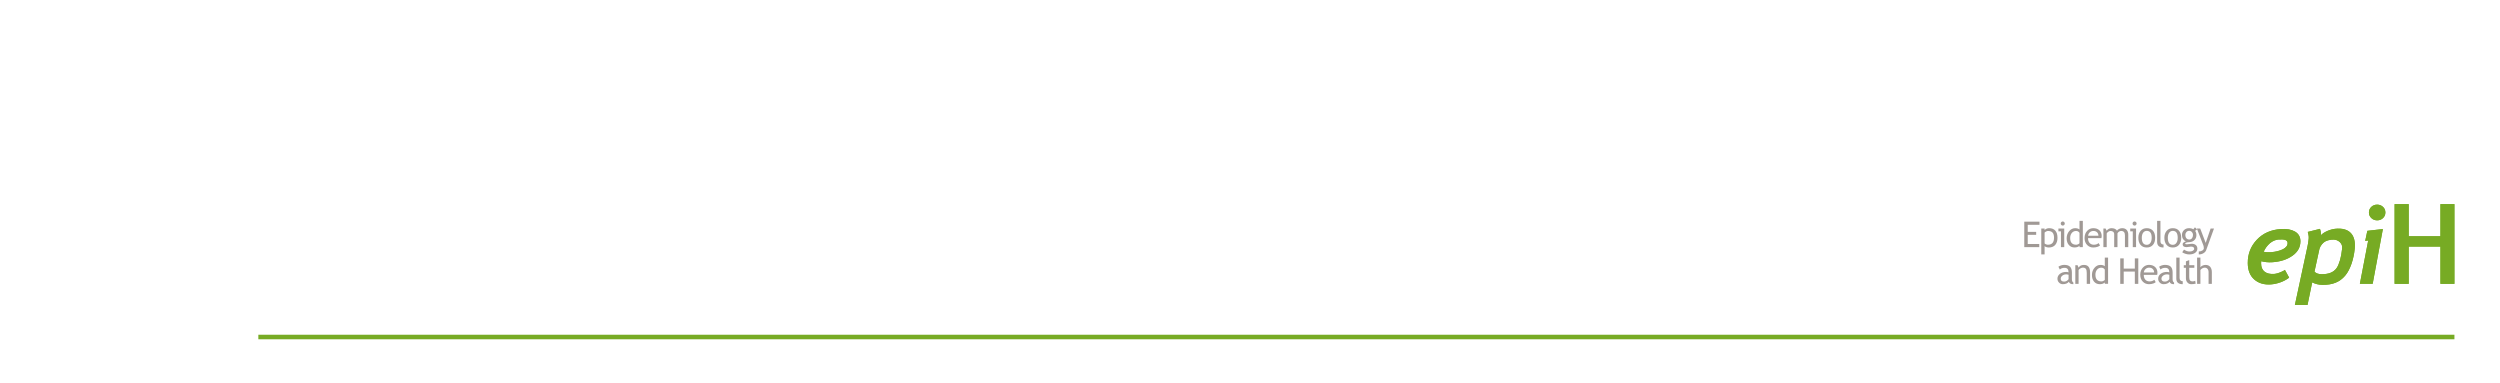 <?xml version="1.0" encoding="UTF-8"?>
<svg height="83.95" width="548.58" xmlns="http://www.w3.org/2000/svg">
 <g>
  <path style="fill:rgb(160,153,149);stroke:none;stroke-width:1.0;" d="M444.950 49.330 L444.950 50.880 L446.800 50.880 L446.800 51.530 L444.950 51.530 L444.950 53.540 L447.480 53.540 L447.480 54.230 L444.190 54.230 L444.190 48.640 L447.530 48.640 L447.530 49.330 Z"/>
  <path style="fill:rgb(160,153,149);stroke:none;stroke-width:1.0;" d="M448.650 54.010 L448.650 55.830 L447.920 55.830 L447.920 50.150 L448.650 50.150 L448.650 50.480 C448.920 50.210 449.260 50.070 449.640 50.070 C450.220 50.070 450.680 50.250 451.000 50.610 C451.320 50.970 451.480 51.500 451.480 52.200 C451.480 52.820 451.320 53.330 451.000 53.720 C450.670 54.110 450.200 54.310 449.580 54.310 C449.410 54.310 449.230 54.280 449.030 54.220 C448.830 54.160 448.710 54.090 448.650 54.010 M448.650 51.030 L448.650 53.410 C448.700 53.480 448.790 53.540 448.940 53.600 C449.090 53.670 449.230 53.700 449.370 53.700 C450.270 53.700 450.720 53.190 450.720 52.170 C450.720 51.660 450.610 51.280 450.400 51.040 C450.190 50.800 449.840 50.680 449.370 50.680 C449.270 50.680 449.150 50.720 449.000 50.790 C448.850 50.860 448.740 50.940 448.650 51.030 "/>
  <path style="fill:rgb(160,153,149);stroke:none;stroke-width:1.0;" d="M452.240 54.230 L452.240 50.760 L451.680 50.760 L451.680 50.150 L452.960 50.150 L452.960 54.230 ZM452.630 48.600 C452.760 48.600 452.860 48.650 452.950 48.730 C453.040 48.820 453.080 48.930 453.080 49.050 C453.080 49.170 453.040 49.280 452.950 49.370 C452.860 49.450 452.760 49.500 452.630 49.500 C452.510 49.500 452.410 49.450 452.320 49.370 C452.230 49.280 452.190 49.170 452.190 49.050 C452.190 48.920 452.230 48.820 452.320 48.730 C452.400 48.650 452.510 48.600 452.630 48.600 "/>
  <path style="fill:rgb(160,153,149);stroke:none;stroke-width:1.0;" d="M456.310 54.230 L456.310 53.930 C456.060 54.180 455.690 54.300 455.210 54.300 C454.700 54.300 454.290 54.120 453.970 53.750 C453.650 53.390 453.490 52.900 453.490 52.290 C453.490 51.680 453.680 51.150 454.040 50.720 C454.410 50.290 454.850 50.070 455.350 50.070 C455.770 50.070 456.090 50.170 456.310 50.370 L456.310 48.470 L457.040 48.470 L457.040 54.230 ZM456.310 51.090 C456.130 50.820 455.880 50.680 455.560 50.680 C455.170 50.680 454.860 50.830 454.620 51.120 C454.380 51.410 454.260 51.770 454.260 52.220 C454.260 53.210 454.700 53.700 455.600 53.700 C455.710 53.700 455.850 53.660 456.010 53.590 C456.170 53.520 456.270 53.440 456.310 53.360 Z"/>
  <path style="fill:rgb(160,153,149);stroke:none;stroke-width:1.0;" d="M461.120 52.260 L458.180 52.260 C458.180 52.740 458.310 53.100 458.570 53.360 C458.800 53.590 459.100 53.700 459.460 53.700 C459.880 53.700 460.220 53.580 460.500 53.340 L460.810 53.860 C460.700 53.970 460.520 54.070 460.290 54.150 C460.000 54.250 459.680 54.310 459.320 54.310 C458.810 54.310 458.370 54.130 458.020 53.790 C457.620 53.400 457.420 52.890 457.420 52.240 C457.420 51.560 457.620 51.020 458.030 50.620 C458.400 50.250 458.830 50.070 459.330 50.070 C459.910 50.070 460.370 50.230 460.700 50.560 C461.020 50.880 461.180 51.300 461.180 51.820 C461.180 51.980 461.160 52.120 461.120 52.260 M459.370 50.680 C459.040 50.680 458.770 50.790 458.550 50.990 C458.340 51.190 458.230 51.440 458.200 51.730 L460.460 51.730 C460.460 51.440 460.370 51.200 460.190 51.000 C459.980 50.790 459.710 50.680 459.370 50.680 "/>
  <path style="fill:rgb(160,153,149);stroke:none;stroke-width:1.0;" d="M466.280 54.230 L466.280 51.650 C466.280 51.000 466.000 50.680 465.450 50.680 C465.270 50.680 465.110 50.730 464.960 50.840 C464.800 50.950 464.700 51.070 464.640 51.210 L464.640 54.230 L463.920 54.230 L463.920 51.330 C463.920 51.130 463.840 50.970 463.690 50.850 C463.540 50.740 463.340 50.680 463.090 50.680 C462.950 50.680 462.790 50.740 462.630 50.850 C462.460 50.960 462.350 51.080 462.280 51.220 L462.280 54.230 L461.550 54.230 L461.550 50.150 L462.030 50.150 L462.270 50.620 C462.550 50.250 462.900 50.070 463.320 50.070 C463.900 50.070 464.310 50.250 464.540 50.620 C464.620 50.460 464.780 50.330 465.000 50.230 C465.220 50.120 465.450 50.070 465.680 50.070 C466.100 50.070 466.430 50.200 466.660 50.450 C466.890 50.700 467.010 51.050 467.010 51.500 L467.010 54.230 Z"/>
  <path style="fill:rgb(160,153,149);stroke:none;stroke-width:1.0;" d="M468.000 54.230 L468.000 50.760 L467.440 50.760 L467.440 50.150 L468.720 50.150 L468.720 54.230 ZM468.390 48.600 C468.520 48.600 468.620 48.650 468.710 48.730 C468.800 48.820 468.840 48.930 468.840 49.050 C468.840 49.170 468.800 49.280 468.710 49.370 C468.620 49.450 468.520 49.500 468.390 49.500 C468.270 49.500 468.170 49.450 468.080 49.370 C467.990 49.280 467.950 49.170 467.950 49.050 C467.950 48.920 467.990 48.820 468.080 48.730 C468.160 48.650 468.270 48.600 468.390 48.600 "/>
  <path style="fill:rgb(160,153,149);stroke:none;stroke-width:1.0;" d="M469.220 52.180 C469.220 51.550 469.390 51.040 469.720 50.650 C470.060 50.260 470.510 50.070 471.070 50.070 C471.650 50.070 472.100 50.260 472.430 50.630 C472.750 51.000 472.910 51.520 472.910 52.180 C472.910 52.840 472.750 53.360 472.420 53.740 C472.080 54.120 471.630 54.310 471.070 54.310 C470.480 54.310 470.030 54.120 469.700 53.730 C469.380 53.350 469.220 52.830 469.220 52.180 M469.980 52.180 C469.980 53.200 470.340 53.720 471.070 53.720 C471.400 53.720 471.670 53.580 471.860 53.300 C472.050 53.030 472.150 52.650 472.150 52.180 C472.150 51.170 471.790 50.660 471.070 50.660 C470.730 50.660 470.470 50.800 470.270 51.070 C470.080 51.340 469.980 51.710 469.980 52.180 "/>
  <path style="fill:rgb(160,153,149);stroke:none;stroke-width:1.0;" d="M473.340 53.080 L473.340 48.470 L474.070 48.470 L474.070 52.950 C474.070 53.170 474.130 53.340 474.250 53.470 C474.380 53.600 474.540 53.660 474.750 53.660 L474.750 54.310 C473.810 54.310 473.340 53.900 473.340 53.080 "/>
  <path style="fill:rgb(160,153,149);stroke:none;stroke-width:1.0;" d="M474.930 52.180 C474.930 51.550 475.100 51.040 475.440 50.650 C475.780 50.260 476.220 50.070 476.780 50.070 C477.360 50.070 477.820 50.260 478.140 50.630 C478.460 51.000 478.630 51.520 478.630 52.180 C478.630 52.840 478.460 53.360 478.130 53.740 C477.800 54.120 477.350 54.310 476.780 54.310 C476.200 54.310 475.740 54.120 475.420 53.730 C475.090 53.350 474.930 52.830 474.930 52.180 M475.690 52.180 C475.690 53.200 476.050 53.720 476.780 53.720 C477.120 53.720 477.380 53.580 477.570 53.300 C477.770 53.030 477.860 52.650 477.860 52.180 C477.860 51.170 477.500 50.660 476.780 50.660 C476.450 50.660 476.180 50.800 475.990 51.070 C475.790 51.340 475.690 51.710 475.690 52.180 "/>
  <path style="fill:rgb(160,153,149);stroke:none;stroke-width:1.0;" d="M478.850 55.350 L479.240 54.770 C479.660 55.050 480.050 55.190 480.410 55.190 C480.740 55.190 480.990 55.140 481.180 55.020 C481.370 54.910 481.470 54.770 481.470 54.600 C481.470 54.270 481.230 54.110 480.750 54.110 C480.670 54.110 480.520 54.130 480.310 54.170 C480.100 54.210 479.930 54.230 479.810 54.230 C479.230 54.230 478.940 54.010 478.940 53.570 C478.940 53.440 479.010 53.310 479.140 53.210 C479.280 53.100 479.450 53.020 479.650 52.970 C479.070 52.700 478.790 52.230 478.790 51.570 C478.790 51.140 478.940 50.780 479.230 50.500 C479.530 50.210 479.900 50.070 480.340 50.070 C480.740 50.070 481.050 50.150 481.280 50.320 L481.640 49.880 L482.110 50.330 L481.680 50.660 C481.860 50.900 481.960 51.210 481.960 51.600 C481.960 52.020 481.830 52.360 481.570 52.640 C481.310 52.920 480.980 53.080 480.560 53.120 L479.960 53.180 C479.890 53.190 479.800 53.220 479.680 53.260 C479.560 53.310 479.500 53.370 479.500 53.450 C479.500 53.550 479.620 53.610 479.870 53.610 C479.980 53.610 480.150 53.590 480.380 53.550 C480.610 53.510 480.780 53.490 480.900 53.490 C481.300 53.490 481.610 53.580 481.840 53.780 C482.060 53.970 482.170 54.230 482.170 54.570 C482.170 54.950 482.010 55.250 481.670 55.490 C481.330 55.720 480.910 55.830 480.390 55.830 C480.120 55.830 479.850 55.790 479.550 55.690 C479.260 55.600 479.030 55.480 478.850 55.350 M480.390 50.650 C480.130 50.650 479.930 50.740 479.770 50.920 C479.610 51.100 479.530 51.310 479.530 51.570 C479.530 51.850 479.610 52.090 479.760 52.280 C479.920 52.460 480.120 52.560 480.390 52.560 C480.640 52.560 480.840 52.470 480.990 52.280 C481.130 52.100 481.210 51.860 481.210 51.570 C481.210 51.310 481.130 51.100 480.970 50.920 C480.810 50.740 480.620 50.650 480.390 50.650 "/>
  <path style="fill:rgb(160,153,149);stroke:none;stroke-width:1.0;" d="M484.090 54.930 C483.990 55.180 483.790 55.400 483.490 55.570 C483.190 55.750 482.860 55.830 482.480 55.830 L482.480 55.180 C482.790 55.180 483.050 55.110 483.260 54.970 C483.480 54.830 483.590 54.660 483.590 54.460 C483.590 54.230 483.550 54.010 483.470 53.790 C483.390 53.580 483.290 53.310 483.160 52.990 L482.060 50.150 L482.800 50.150 L484.000 53.300 L485.080 50.150 L485.820 50.150 Z"/>
  <path style="fill:rgb(160,153,149);stroke:none;stroke-width:1.0;" d="M453.980 61.820 C453.690 62.180 453.250 62.360 452.650 62.360 C452.330 62.360 452.050 62.250 451.820 62.010 C451.580 61.780 451.470 61.490 451.470 61.150 C451.470 60.730 451.650 60.380 452.010 60.090 C452.370 59.810 452.830 59.670 453.400 59.670 C453.550 59.670 453.720 59.700 453.910 59.760 C453.910 59.100 453.620 58.770 453.030 58.770 C452.580 58.770 452.230 58.900 451.990 59.140 L451.680 58.530 C451.820 58.420 452.010 58.330 452.250 58.240 C452.490 58.160 452.720 58.120 452.950 58.120 C453.540 58.120 453.970 58.260 454.240 58.530 C454.510 58.800 454.640 59.230 454.640 59.810 L454.640 61.280 C454.640 61.640 454.750 61.880 454.960 62.000 L454.960 62.360 C454.660 62.360 454.440 62.320 454.300 62.230 C454.150 62.150 454.050 62.010 453.980 61.820 M453.910 60.280 C453.690 60.230 453.530 60.200 453.430 60.200 C453.070 60.200 452.770 60.300 452.540 60.490 C452.310 60.670 452.190 60.900 452.190 61.150 C452.190 61.580 452.440 61.790 452.940 61.790 C453.310 61.790 453.630 61.620 453.910 61.270 Z"/>
  <path style="fill:rgb(160,153,149);stroke:none;stroke-width:1.0;" d="M457.900 62.290 L457.900 59.910 C457.900 59.480 457.840 59.170 457.710 59.000 C457.580 58.820 457.360 58.730 457.050 58.730 C456.880 58.730 456.710 58.790 456.530 58.880 C456.350 58.980 456.210 59.100 456.110 59.250 L456.110 62.290 L455.390 62.290 L455.390 58.200 L455.890 58.200 L456.110 58.730 C456.350 58.330 456.740 58.130 457.280 58.130 C458.180 58.130 458.630 58.670 458.630 59.760 L458.630 62.290 Z"/>
  <path style="fill:rgb(160,153,149);stroke:none;stroke-width:1.0;" d="M461.860 62.280 L461.860 61.980 C461.600 62.230 461.240 62.360 460.760 62.360 C460.250 62.360 459.830 62.180 459.510 61.810 C459.200 61.440 459.040 60.960 459.040 60.350 C459.040 59.730 459.220 59.210 459.590 58.780 C459.950 58.340 460.390 58.130 460.890 58.130 C461.320 58.130 461.640 58.220 461.860 58.420 L461.860 56.530 L462.580 56.530 L462.580 62.280 ZM461.860 59.150 C461.670 58.870 461.420 58.740 461.100 58.740 C460.720 58.740 460.400 58.880 460.160 59.170 C459.920 59.460 459.800 59.830 459.800 60.280 C459.800 61.260 460.250 61.750 461.140 61.750 C461.260 61.750 461.390 61.720 461.550 61.640 C461.710 61.570 461.810 61.490 461.860 61.410 Z"/>
  <path style="fill:rgb(160,153,149);stroke:none;stroke-width:1.0;" d="M468.450 62.290 L468.450 59.590 L466.010 59.590 L466.010 62.290 L465.250 62.290 L465.250 56.700 L466.010 56.700 L466.010 58.940 L468.450 58.940 L468.450 56.700 L469.210 56.700 L469.210 62.290 Z"/>
  <path style="fill:rgb(160,153,149);stroke:none;stroke-width:1.0;" d="M473.350 60.310 L470.410 60.310 C470.410 60.790 470.540 61.160 470.800 61.420 C471.030 61.640 471.330 61.750 471.690 61.750 C472.100 61.750 472.450 61.630 472.730 61.390 L473.030 61.910 C472.920 62.020 472.750 62.120 472.520 62.200 C472.230 62.310 471.910 62.360 471.550 62.360 C471.040 62.360 470.600 62.190 470.240 61.840 C469.840 61.460 469.640 60.940 469.640 60.290 C469.640 59.620 469.850 59.080 470.260 58.670 C470.620 58.310 471.060 58.120 471.560 58.120 C472.140 58.120 472.600 58.290 472.930 58.620 C473.250 58.930 473.410 59.350 473.410 59.870 C473.410 60.030 473.390 60.180 473.350 60.310 M471.590 58.730 C471.270 58.730 471.000 58.840 470.780 59.050 C470.570 59.250 470.450 59.490 470.420 59.790 L472.690 59.790 C472.690 59.490 472.590 59.250 472.410 59.050 C472.210 58.840 471.940 58.730 471.590 58.730 "/>
  <path style="fill:rgb(160,153,149);stroke:none;stroke-width:1.0;" d="M476.090 61.820 C475.800 62.180 475.350 62.360 474.760 62.360 C474.440 62.360 474.160 62.250 473.920 62.010 C473.690 61.780 473.570 61.490 473.570 61.150 C473.570 60.730 473.750 60.380 474.110 60.090 C474.480 59.810 474.940 59.670 475.500 59.670 C475.650 59.670 475.820 59.700 476.020 59.760 C476.020 59.100 475.720 58.770 475.130 58.770 C474.680 58.770 474.330 58.900 474.090 59.140 L473.780 58.530 C473.920 58.420 474.110 58.330 474.350 58.240 C474.600 58.160 474.830 58.120 475.050 58.120 C475.640 58.120 476.070 58.260 476.340 58.530 C476.610 58.800 476.740 59.230 476.740 59.810 L476.740 61.280 C476.740 61.640 476.850 61.880 477.060 62.000 L477.060 62.360 C476.770 62.360 476.550 62.320 476.400 62.230 C476.250 62.150 476.150 62.010 476.090 61.820 M476.020 60.280 C475.790 60.230 475.630 60.200 475.540 60.200 C475.170 60.200 474.870 60.300 474.640 60.490 C474.410 60.670 474.290 60.900 474.290 61.150 C474.290 61.580 474.540 61.790 475.050 61.790 C475.410 61.790 475.740 61.620 476.020 61.270 Z"/>
  <path style="fill:rgb(160,153,149);stroke:none;stroke-width:1.0;" d="M477.550 61.130 L477.550 56.530 L478.270 56.530 L478.270 61.010 C478.270 61.230 478.340 61.400 478.460 61.530 C478.590 61.650 478.750 61.710 478.960 61.710 L478.960 62.360 C478.020 62.360 477.550 61.950 477.550 61.130 "/>
  <path style="fill:rgb(160,153,149);stroke:none;stroke-width:1.0;" d="M479.660 58.770 L479.190 58.770 L479.190 58.200 L479.660 58.200 L479.660 57.350 L480.390 57.070 L480.390 58.200 L481.510 58.200 L481.510 58.770 L480.390 58.770 L480.390 60.800 C480.390 61.150 480.450 61.390 480.560 61.530 C480.680 61.680 480.860 61.750 481.120 61.750 C481.310 61.750 481.500 61.700 481.700 61.610 L481.800 62.250 C481.500 62.320 481.170 62.360 480.820 62.360 C480.490 62.360 480.220 62.240 480.000 62.000 C479.780 61.760 479.660 61.460 479.660 61.090 Z"/>
  <path style="fill:rgb(160,153,149);stroke:none;stroke-width:1.0;" d="M484.630 62.290 L484.630 59.720 C484.630 59.410 484.550 59.170 484.400 59.000 C484.250 58.820 484.040 58.730 483.770 58.730 C483.590 58.730 483.420 58.790 483.240 58.890 C483.070 58.990 482.930 59.110 482.840 59.250 L482.840 62.290 L482.110 62.290 L482.110 56.530 L482.840 56.530 L482.840 58.650 C482.930 58.500 483.090 58.380 483.300 58.280 C483.520 58.170 483.740 58.130 483.970 58.130 C484.400 58.130 484.740 58.270 484.990 58.550 C485.230 58.840 485.350 59.230 485.350 59.720 L485.350 62.290 Z"/>
  <path style="fill:rgb(119,171,36);stroke:none;stroke-width:1.0;" d="M496.180 57.320 C496.160 57.510 496.160 57.670 496.160 57.810 C496.160 58.620 496.420 59.220 496.920 59.610 C497.430 60.010 498.130 60.170 499.020 60.110 C499.500 60.070 500.050 59.910 500.670 59.620 C501.280 59.330 501.220 59.350 501.380 59.220 L502.310 60.920 C501.210 61.780 499.680 62.310 498.300 62.410 C496.800 62.510 495.590 62.150 494.650 61.320 C493.710 60.490 493.240 59.290 493.230 57.720 C493.220 55.730 493.880 54.030 495.210 52.620 C496.540 51.200 498.290 50.420 500.470 50.260 C501.740 50.170 502.780 50.350 503.580 50.810 C504.380 51.270 504.780 51.970 504.790 52.930 C504.790 54.230 504.210 55.290 503.030 56.120 C501.850 56.950 500.400 57.420 498.660 57.540 C497.820 57.600 496.990 57.530 496.180 57.320 M496.710 55.250 C497.200 55.350 497.730 55.380 498.310 55.340 C499.340 55.260 500.210 55.050 500.920 54.700 C501.620 54.350 501.980 53.900 501.970 53.340 C501.970 52.710 501.400 52.460 499.970 52.560 C499.400 52.600 498.670 52.870 498.080 53.380 C497.490 53.900 497.040 54.520 496.710 55.250 "/>
  <path style="fill:rgb(119,171,36);stroke:none;stroke-width:1.0;" d="M507.370 61.960 L506.340 66.930 L503.570 66.930 L506.330 54.100 C506.440 53.620 506.500 53.180 506.560 52.710 C506.660 52.000 506.610 51.690 506.400 50.890 L509.080 50.220 C509.170 50.500 509.350 50.960 509.270 51.640 C509.890 50.900 511.380 50.320 512.390 50.210 C515.560 49.870 517.020 51.570 516.700 54.630 C516.460 56.920 515.720 59.140 514.650 60.430 C513.400 61.940 511.820 62.510 509.690 62.510 C508.840 62.510 508.070 62.320 507.370 61.960 M507.870 59.610 C508.220 59.980 508.750 60.170 509.460 60.170 C510.910 60.170 512.020 59.810 512.720 58.840 C513.270 58.070 513.750 56.410 513.910 54.750 C513.990 54.000 513.920 53.610 513.470 53.160 C513.020 52.710 512.390 52.490 511.550 52.600 C511.200 52.650 510.760 52.720 510.270 52.960 C509.770 53.200 509.170 53.880 508.960 54.610 Z"/>
  <path style="fill:rgb(119,171,36);stroke:none;stroke-width:1.0;" d="M520.640 62.280 L517.830 62.280 L519.660 52.770 L519.000 52.870 L519.470 50.650 L522.880 50.260 ZM519.820 46.630 C519.820 46.130 520.000 45.720 520.350 45.390 C520.700 45.070 521.130 44.900 521.630 44.900 C522.120 44.900 522.550 45.070 522.900 45.390 C523.260 45.720 523.430 46.130 523.430 46.630 C523.430 47.110 523.260 47.520 522.900 47.860 C522.550 48.190 522.120 48.350 521.630 48.350 C521.130 48.350 520.710 48.190 520.360 47.860 C520.000 47.530 519.820 47.120 519.820 46.630 "/>
  <path style="fill:rgb(119,171,36);stroke:none;stroke-width:1.0;" d="M535.510 62.280 L535.510 54.110 L528.550 54.110 L528.550 62.280 L525.450 62.280 L525.450 44.790 L528.550 44.790 L528.550 51.840 L535.510 51.840 L535.510 44.790 L538.580 44.790 L538.580 62.280 Z"/>
  <path style="fill:none;stroke:rgb(119,171,36);stroke-width:1.0;" d="M56.690 73.950 L538.580 73.950 "/>
  <path style="fill:rgb(119,171,36);stroke:none;stroke-width:0.5;" d="M496.180 57.320 C496.160 57.510 496.160 57.670 496.160 57.810 C496.160 58.620 496.420 59.220 496.920 59.610 C497.430 60.010 498.130 60.170 499.020 60.110 C499.500 60.070 500.050 59.910 500.670 59.620 C501.280 59.330 501.220 59.350 501.380 59.220 L502.310 60.920 C501.210 61.780 499.680 62.310 498.300 62.410 C496.800 62.510 495.590 62.150 494.650 61.320 C493.710 60.490 493.240 59.290 493.230 57.720 C493.220 55.730 493.880 54.030 495.210 52.620 C496.540 51.200 498.290 50.420 500.470 50.260 C501.740 50.170 502.780 50.350 503.580 50.810 C504.380 51.270 504.780 51.970 504.790 52.930 C504.790 54.230 504.210 55.290 503.030 56.120 C501.850 56.950 500.400 57.420 498.660 57.540 C497.820 57.600 496.990 57.530 496.180 57.320 M496.710 55.250 C497.200 55.350 497.730 55.380 498.310 55.340 C499.340 55.260 500.210 55.050 500.920 54.700 C501.620 54.350 501.980 53.900 501.970 53.340 C501.970 52.710 501.400 52.460 499.970 52.560 C499.400 52.600 498.670 52.870 498.080 53.380 C497.490 53.900 497.040 54.520 496.710 55.250 "/>
  <path style="fill:rgb(119,171,36);stroke:none;stroke-width:0.5;" d="M507.370 61.960 L506.340 66.930 L503.570 66.930 L506.330 54.100 C506.440 53.620 506.500 53.180 506.560 52.710 C506.660 52.000 506.610 51.690 506.400 50.890 L509.080 50.220 C509.170 50.500 509.350 50.960 509.270 51.640 C509.890 50.900 511.380 50.320 512.390 50.210 C515.560 49.870 517.020 51.570 516.700 54.630 C516.460 56.920 515.720 59.140 514.650 60.430 C513.400 61.940 511.820 62.510 509.690 62.510 C508.840 62.510 508.070 62.320 507.370 61.960 M507.870 59.610 C508.220 59.980 508.750 60.170 509.460 60.170 C510.910 60.170 512.020 59.810 512.720 58.840 C513.270 58.070 513.750 56.410 513.910 54.750 C513.990 54.000 513.920 53.610 513.470 53.160 C513.020 52.710 512.390 52.490 511.550 52.600 C511.200 52.650 510.760 52.720 510.270 52.960 C509.770 53.200 509.170 53.880 508.960 54.610 Z"/>
  <path style="fill:rgb(119,171,36);stroke:none;stroke-width:0.5;" d="M520.640 62.280 L517.830 62.280 L519.660 52.770 L519.000 52.870 L519.470 50.650 L522.880 50.260 ZM519.820 46.630 C519.820 46.130 520.000 45.720 520.350 45.390 C520.700 45.070 521.130 44.900 521.630 44.900 C522.120 44.900 522.550 45.070 522.900 45.390 C523.260 45.720 523.430 46.130 523.430 46.630 C523.430 47.110 523.260 47.520 522.900 47.860 C522.550 48.190 522.120 48.350 521.630 48.350 C521.130 48.350 520.710 48.190 520.360 47.860 C520.000 47.530 519.820 47.120 519.820 46.630 "/>
  <path style="fill:rgb(119,171,36);stroke:none;stroke-width:0.5;" d="M535.510 62.280 L535.510 54.110 L528.550 54.110 L528.550 62.280 L525.450 62.280 L525.450 44.790 L528.550 44.790 L528.550 51.840 L535.510 51.840 L535.510 44.790 L538.580 44.790 L538.580 62.280 Z"/>
 </g>
</svg>
